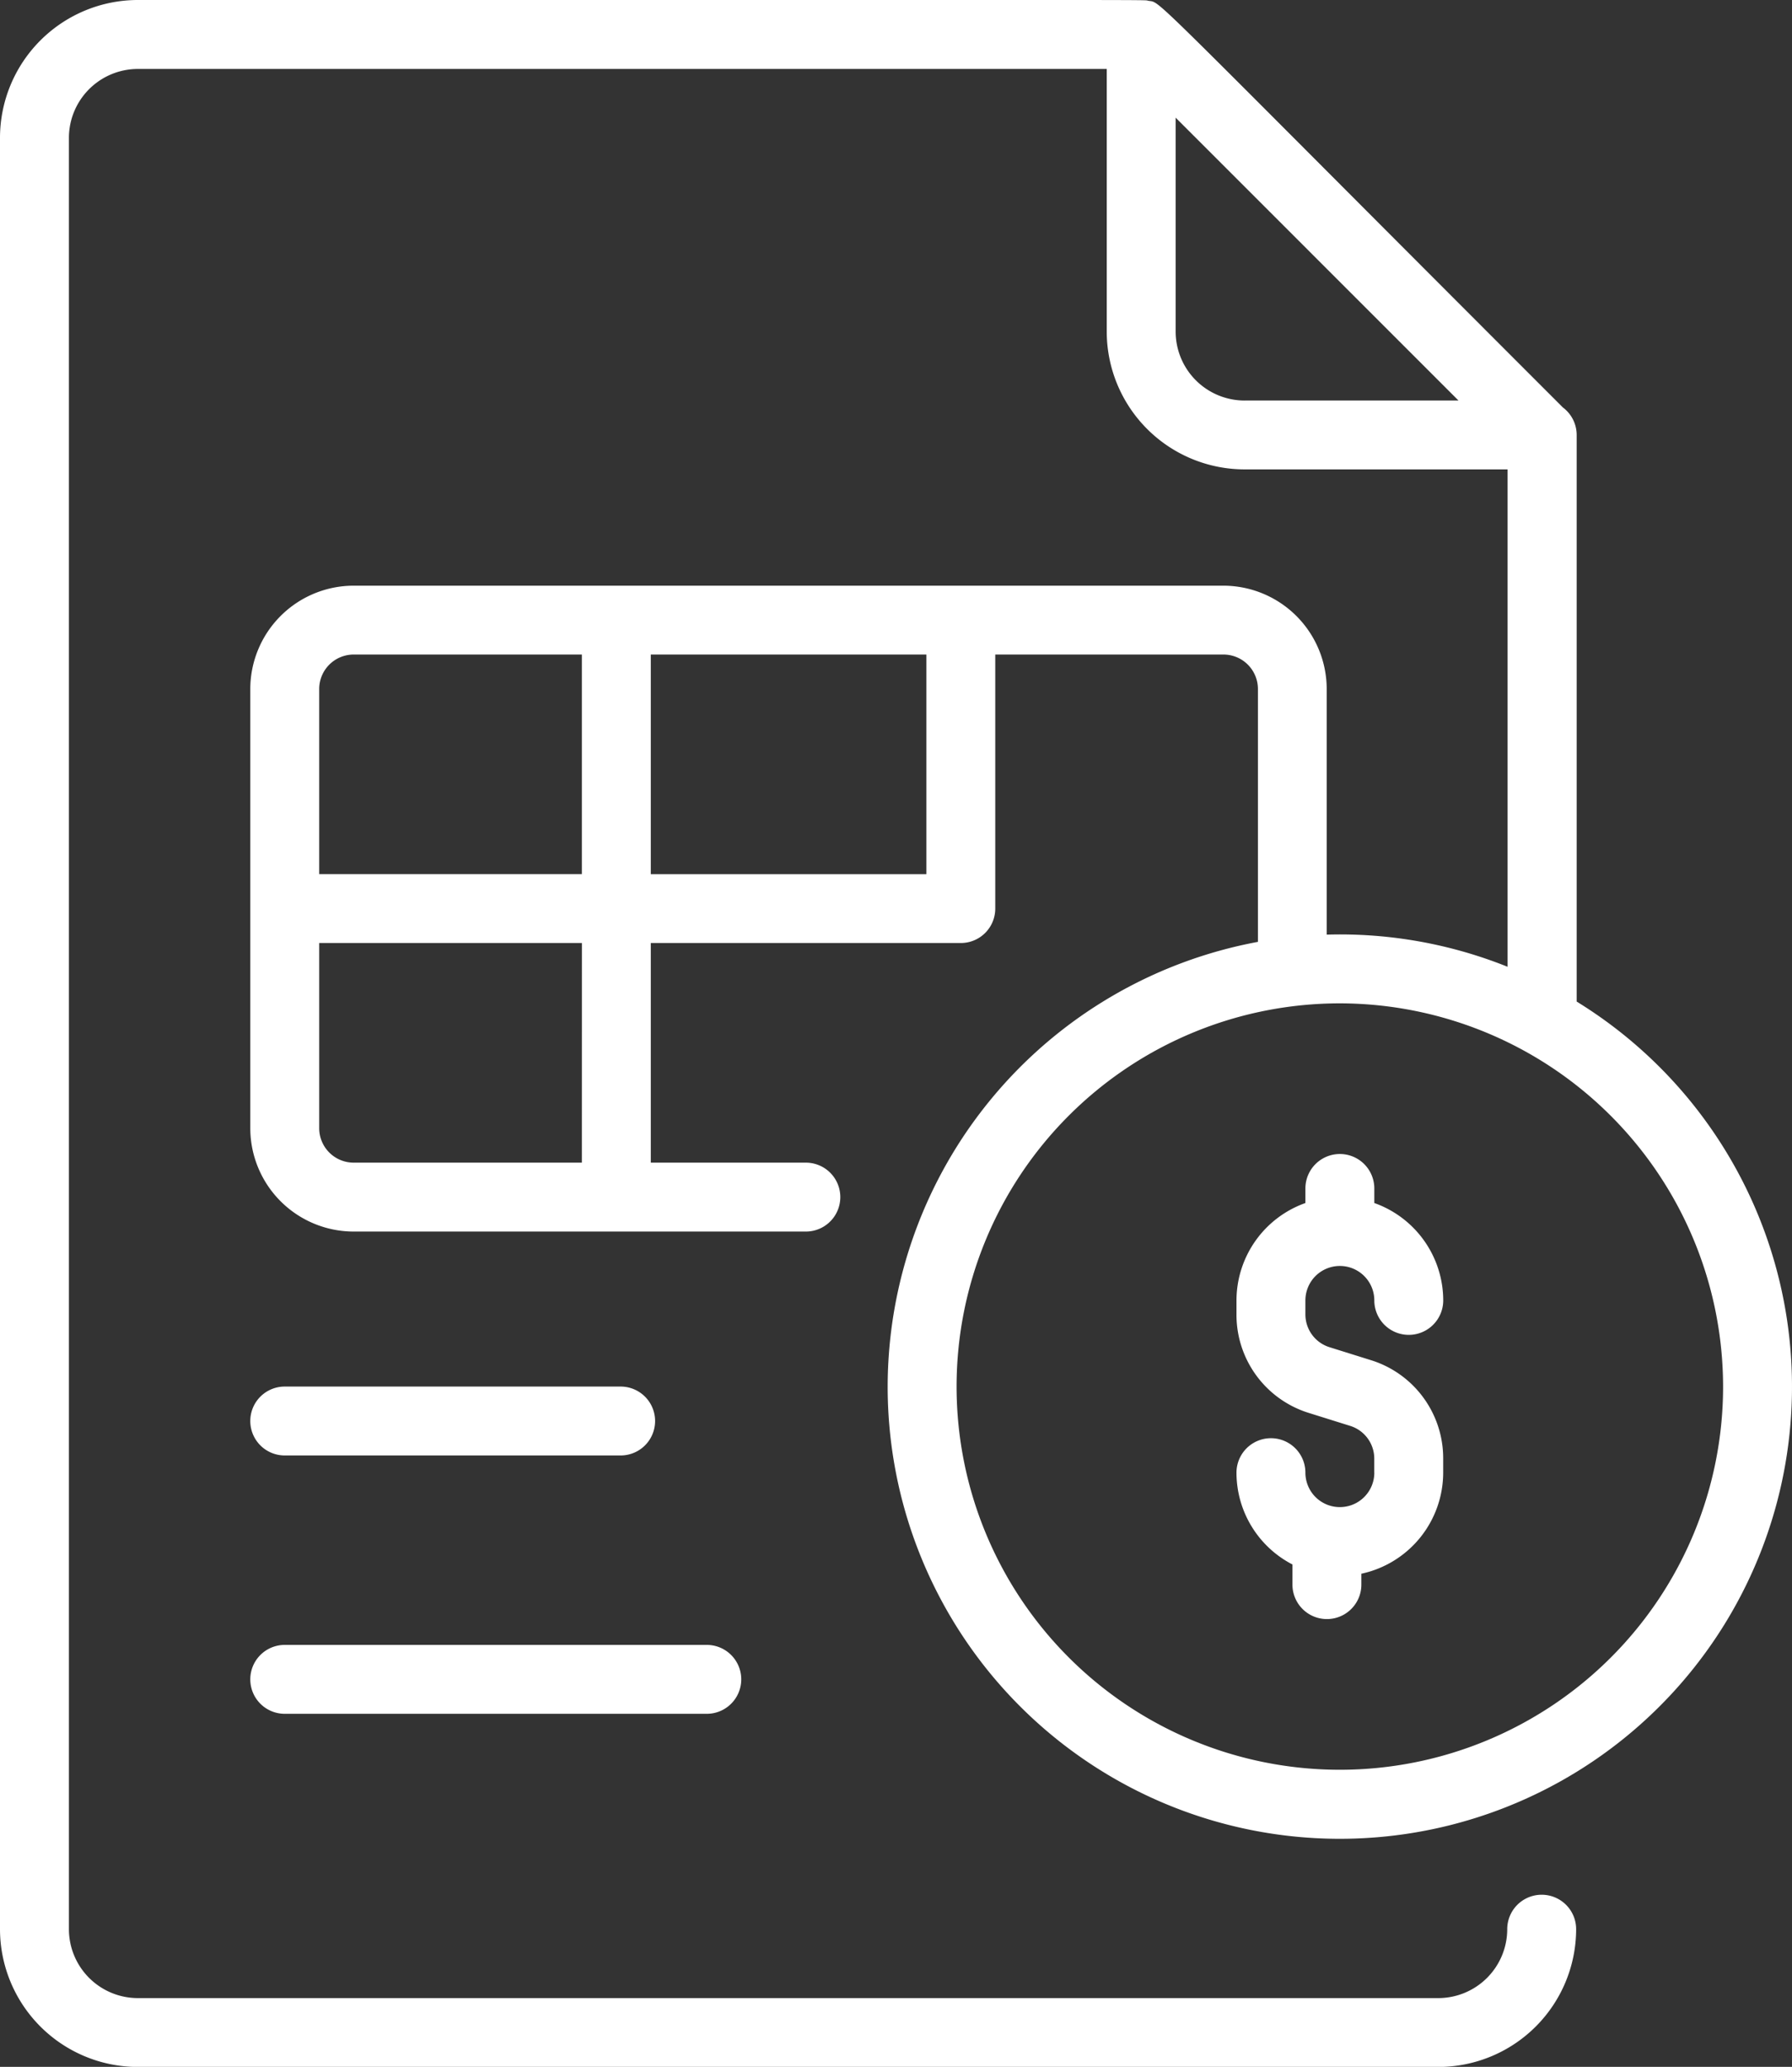 <svg xmlns="http://www.w3.org/2000/svg" width="40.123" height="46.283" viewBox="0 0 40.123 46.283">
    <rect x="0" y="0" width="40.123" height="46.283" fill="#333333" stroke="none"/>
    <path id="invoice_1_" fill="#fff" d="M51.82 31.049a10.124 10.124 0 1 0 15.427-8.621V9.74a.77.77 0 0 0-.308-.615C57.355-.46 57.975.081 57.648.016 57.533-.007 58.743 0 35.03 0a3.089 3.089 0 0 0-3.085 3.085V43.2a3.089 3.089 0 0 0 3.085 3.085h29.12a3.089 3.089 0 0 0 3.085-3.085.771.771 0 0 0-1.543 0 1.545 1.545 0 0 1-1.543 1.543H35.03a1.545 1.545 0 0 1-1.542-1.543V3.087a1.545 1.545 0 0 1 1.542-1.543h21.695v5.882a3.089 3.089 0 0 0 3.085 3.085h5.89v11.138a10.074 10.074 0 0 0-4.05-.72v-5.5a2.317 2.317 0 0 0-2.314-2.314H39.863a2.317 2.317 0 0 0-2.314 2.314v9.835a2.317 2.317 0 0 0 2.314 2.314h10.125a.771.771 0 0 0 0-1.543h-3.472v-4.918h6.942a.771.771 0 0 0 .771-.771v-5.689h5.11a.772.772 0 0 1 .771.771v5.663a10.141 10.141 0 0 0-8.29 9.958zm7.991-22.08a1.545 1.545 0 0 1-1.543-1.543V2.635L64.6 8.968h-4.789zm-19.948 5.688h5.11v4.917h-5.881v-4.145a.772.772 0 0 1 .771-.772zm5.11 11.378h-5.11a.772.772 0 0 1-.771-.771v-4.147h5.882zm7.714-6.46h-6.171v-4.918h6.171zm17.838 11.474a8.581 8.581 0 1 1-8.581-8.581 8.591 8.591 0 0 1 8.581 8.581zm-7.81 1.928v-.312a.768.768 0 0 0-.541-.736l-.92-.288a2.3 2.3 0 0 1-1.624-2.209v-.312a2.318 2.318 0 0 1 1.543-2.181v-.326a.771.771 0 1 1 1.543 0v.326a2.318 2.318 0 0 1 1.543 2.181.771.771 0 1 1-1.543 0 .771.771 0 1 0-1.543 0v.312a.768.768 0 0 0 .541.736l.92.288a2.3 2.3 0 0 1 1.624 2.209v.312a2.318 2.318 0 0 1-1.832 2.263v.244a.771.771 0 1 1-1.543 0v-.451a2.316 2.316 0 0 1-1.253-2.056.771.771 0 1 1 1.543 0 .771.771 0 0 0 1.543 0zM37.549 31.82a.771.771 0 0 1 .771-.771h7.521a.771.771 0 1 1 0 1.543h-7.52a.771.771 0 0 1-.772-.772zm0 5.785a.771.771 0 0 1 .771-.771h9.45a.771.771 0 0 1 0 1.543h-9.449a.771.771 0 0 1-.772-.772z" data-name="invoice (1)" transform="translate(-31.945)"/>
</svg>
